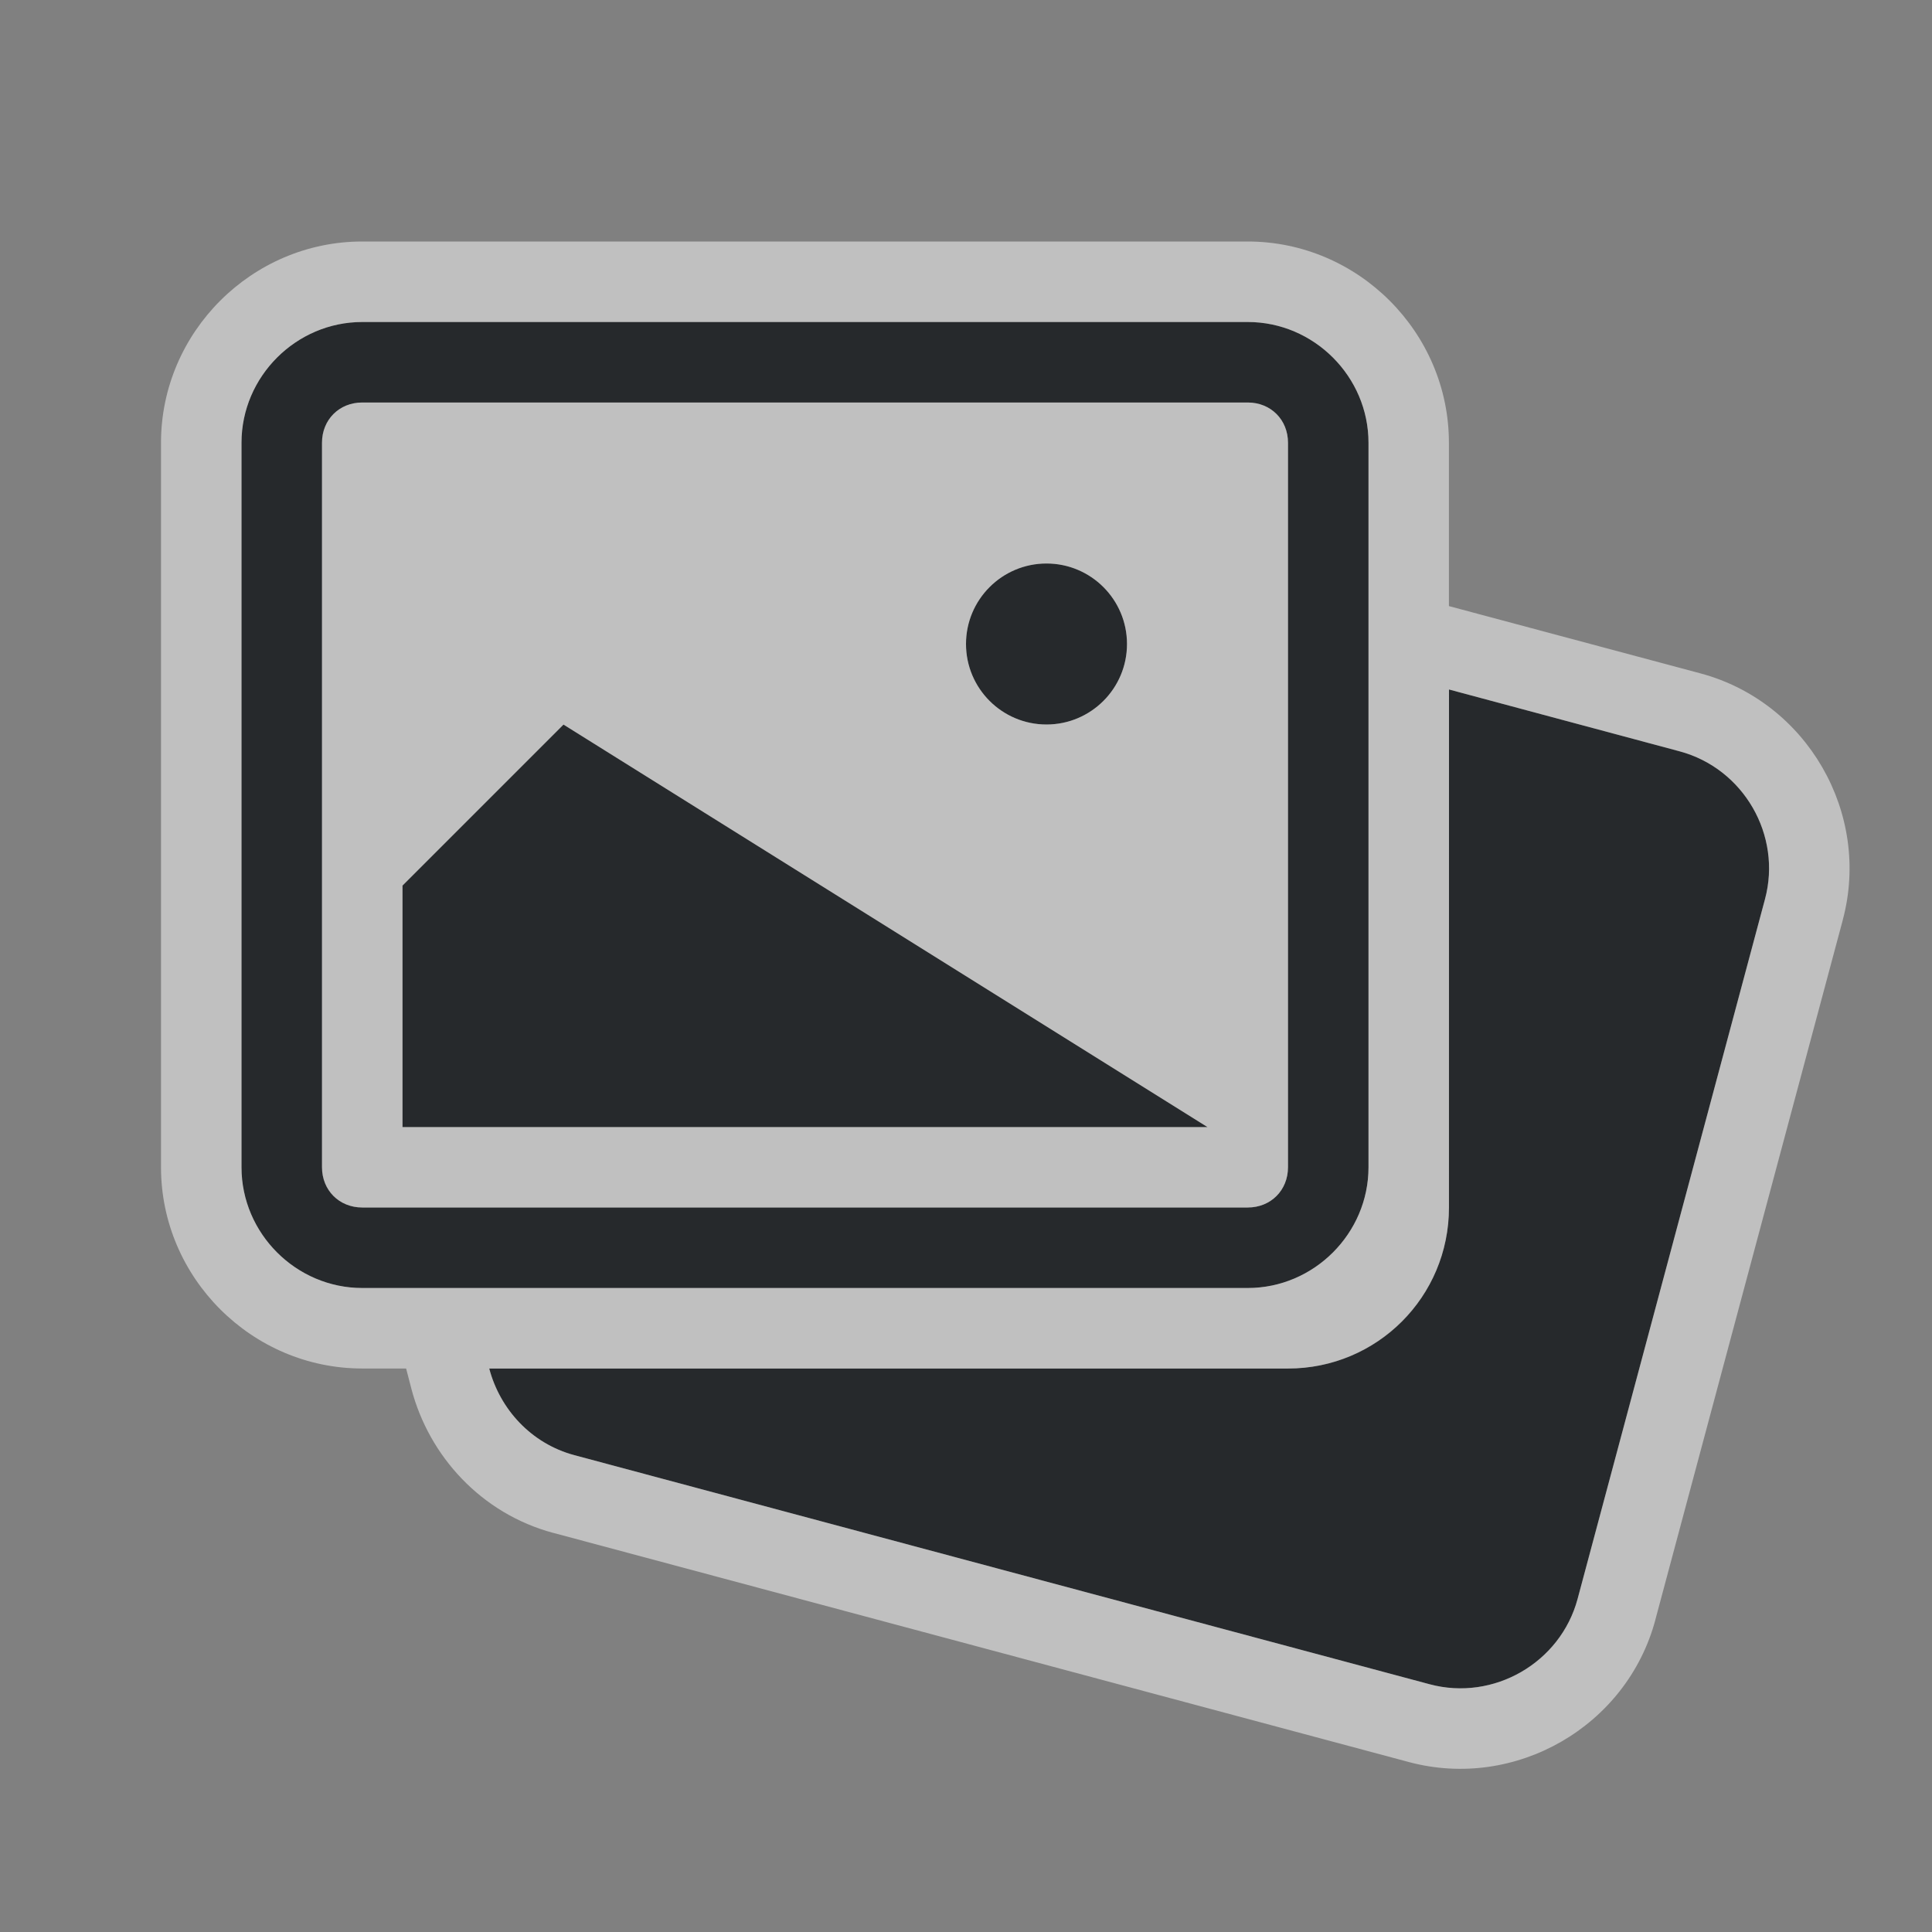 <?xml version="1.0" encoding="UTF-8"?>
<svg id="a" width="24" height="24" version="1.1" xmlns="http://www.w3.org/2000/svg" xmlns:cc="http://creativecommons.org/ns#" xmlns:dc="http://purl.org/dc/elements/1.1/" xmlns:rdf="http://www.w3.org/1999/02/22-rdf-syntax-ns#">
	<rect width="100%" height="100%" fill="#808080" stroke="none"/>
	<defs id="c">
		<style id="current-color-scheme" type="text/css">.ColorScheme-Text {color:#090d11;}.ColorScheme-Background{color:#ffffff;}</style>
	</defs>
	<path id="b" d="m4.5 4c-0.822 0-1.5 0.678-1.5 1.5v9c0 0.822 0.678 1.5 1.5 1.5h11c0.822 0 1.5-0.678 1.5-1.5v-9c0-0.822-0.678-1.5-1.5-1.5zm0 1h11c0.286 0 0.5 0.214 0.5 0.5v9c0 0.286-0.214 0.5-0.5 0.5h-11c-0.286 0-0.5-0.214-0.5-0.5v-9c0-0.286 0.214-0.5 0.5-0.5zm8.5 2c-0.552 0-1 0.448-1 1s0.448 1 1 1 1-0.448 1-1-0.448-1-1-1zm5 1.565v6.436c0 1.108-0.892 2-2 2h-9.922c0.133 0.505 0.52 0.932 1.057 1.076l10.625 2.846c0.794 0.213 1.625-0.266 1.838-1.06l2.328-8.693c0.213-0.794-0.266-1.623-1.06-1.836zm-11 0.436-2 2v3h10z" style="fill-opacity:.75;fill:currentColor" class="ColorScheme-Text"/>
	<path id="e" d="m4.5 3c-1.372 0-2.5 1.128-2.5 2.5v9c0 1.372 1.128 2.5 2.5 2.5h0.545l0.066 0.254c0.219 0.833 0.865 1.548 1.764 1.789h0.002l10.625 2.846c1.324 0.354 2.708-0.443 3.062-1.768v-2e-3l2.328-8.691v-2e-3c0.354-1.324-0.444-2.706-1.768-3.061l-3.125-0.836v-2.029c0-1.372-1.128-2.5-2.5-2.5zm0 1h11c0.822 0 1.5 0.678 1.5 1.5v9c0 0.822-0.678 1.5-1.5 1.5h-11c-0.822 0-1.5-0.678-1.5-1.5v-9c0-0.822 0.678-1.5 1.5-1.5zm0 1c-0.286 0-0.5 0.214-0.5 0.5v9c0 0.286 0.214 0.5 0.5 0.5h11c0.286 0 0.5-0.214 0.5-0.5v-9c0-0.286-0.214-0.5-0.5-0.5zm8.5 2c0.552 0 1 0.448 1 1s-0.448 1-1 1-1-0.448-1-1 0.448-1 1-1zm5 1.565 2.865 0.768c0.794 0.213 1.273 1.042 1.06 1.836l-2.328 8.693c-0.213 0.794-1.044 1.273-1.838 1.06l-10.625-2.846c-0.536-0.144-0.924-0.571-1.057-1.076h9.922c1.108 0 2-0.892 2-2zm-11 0.436 8 5h-10v-3z" style="fill-opacity:.5;fill:currentColor" class="ColorScheme-Background"/>
</svg>
